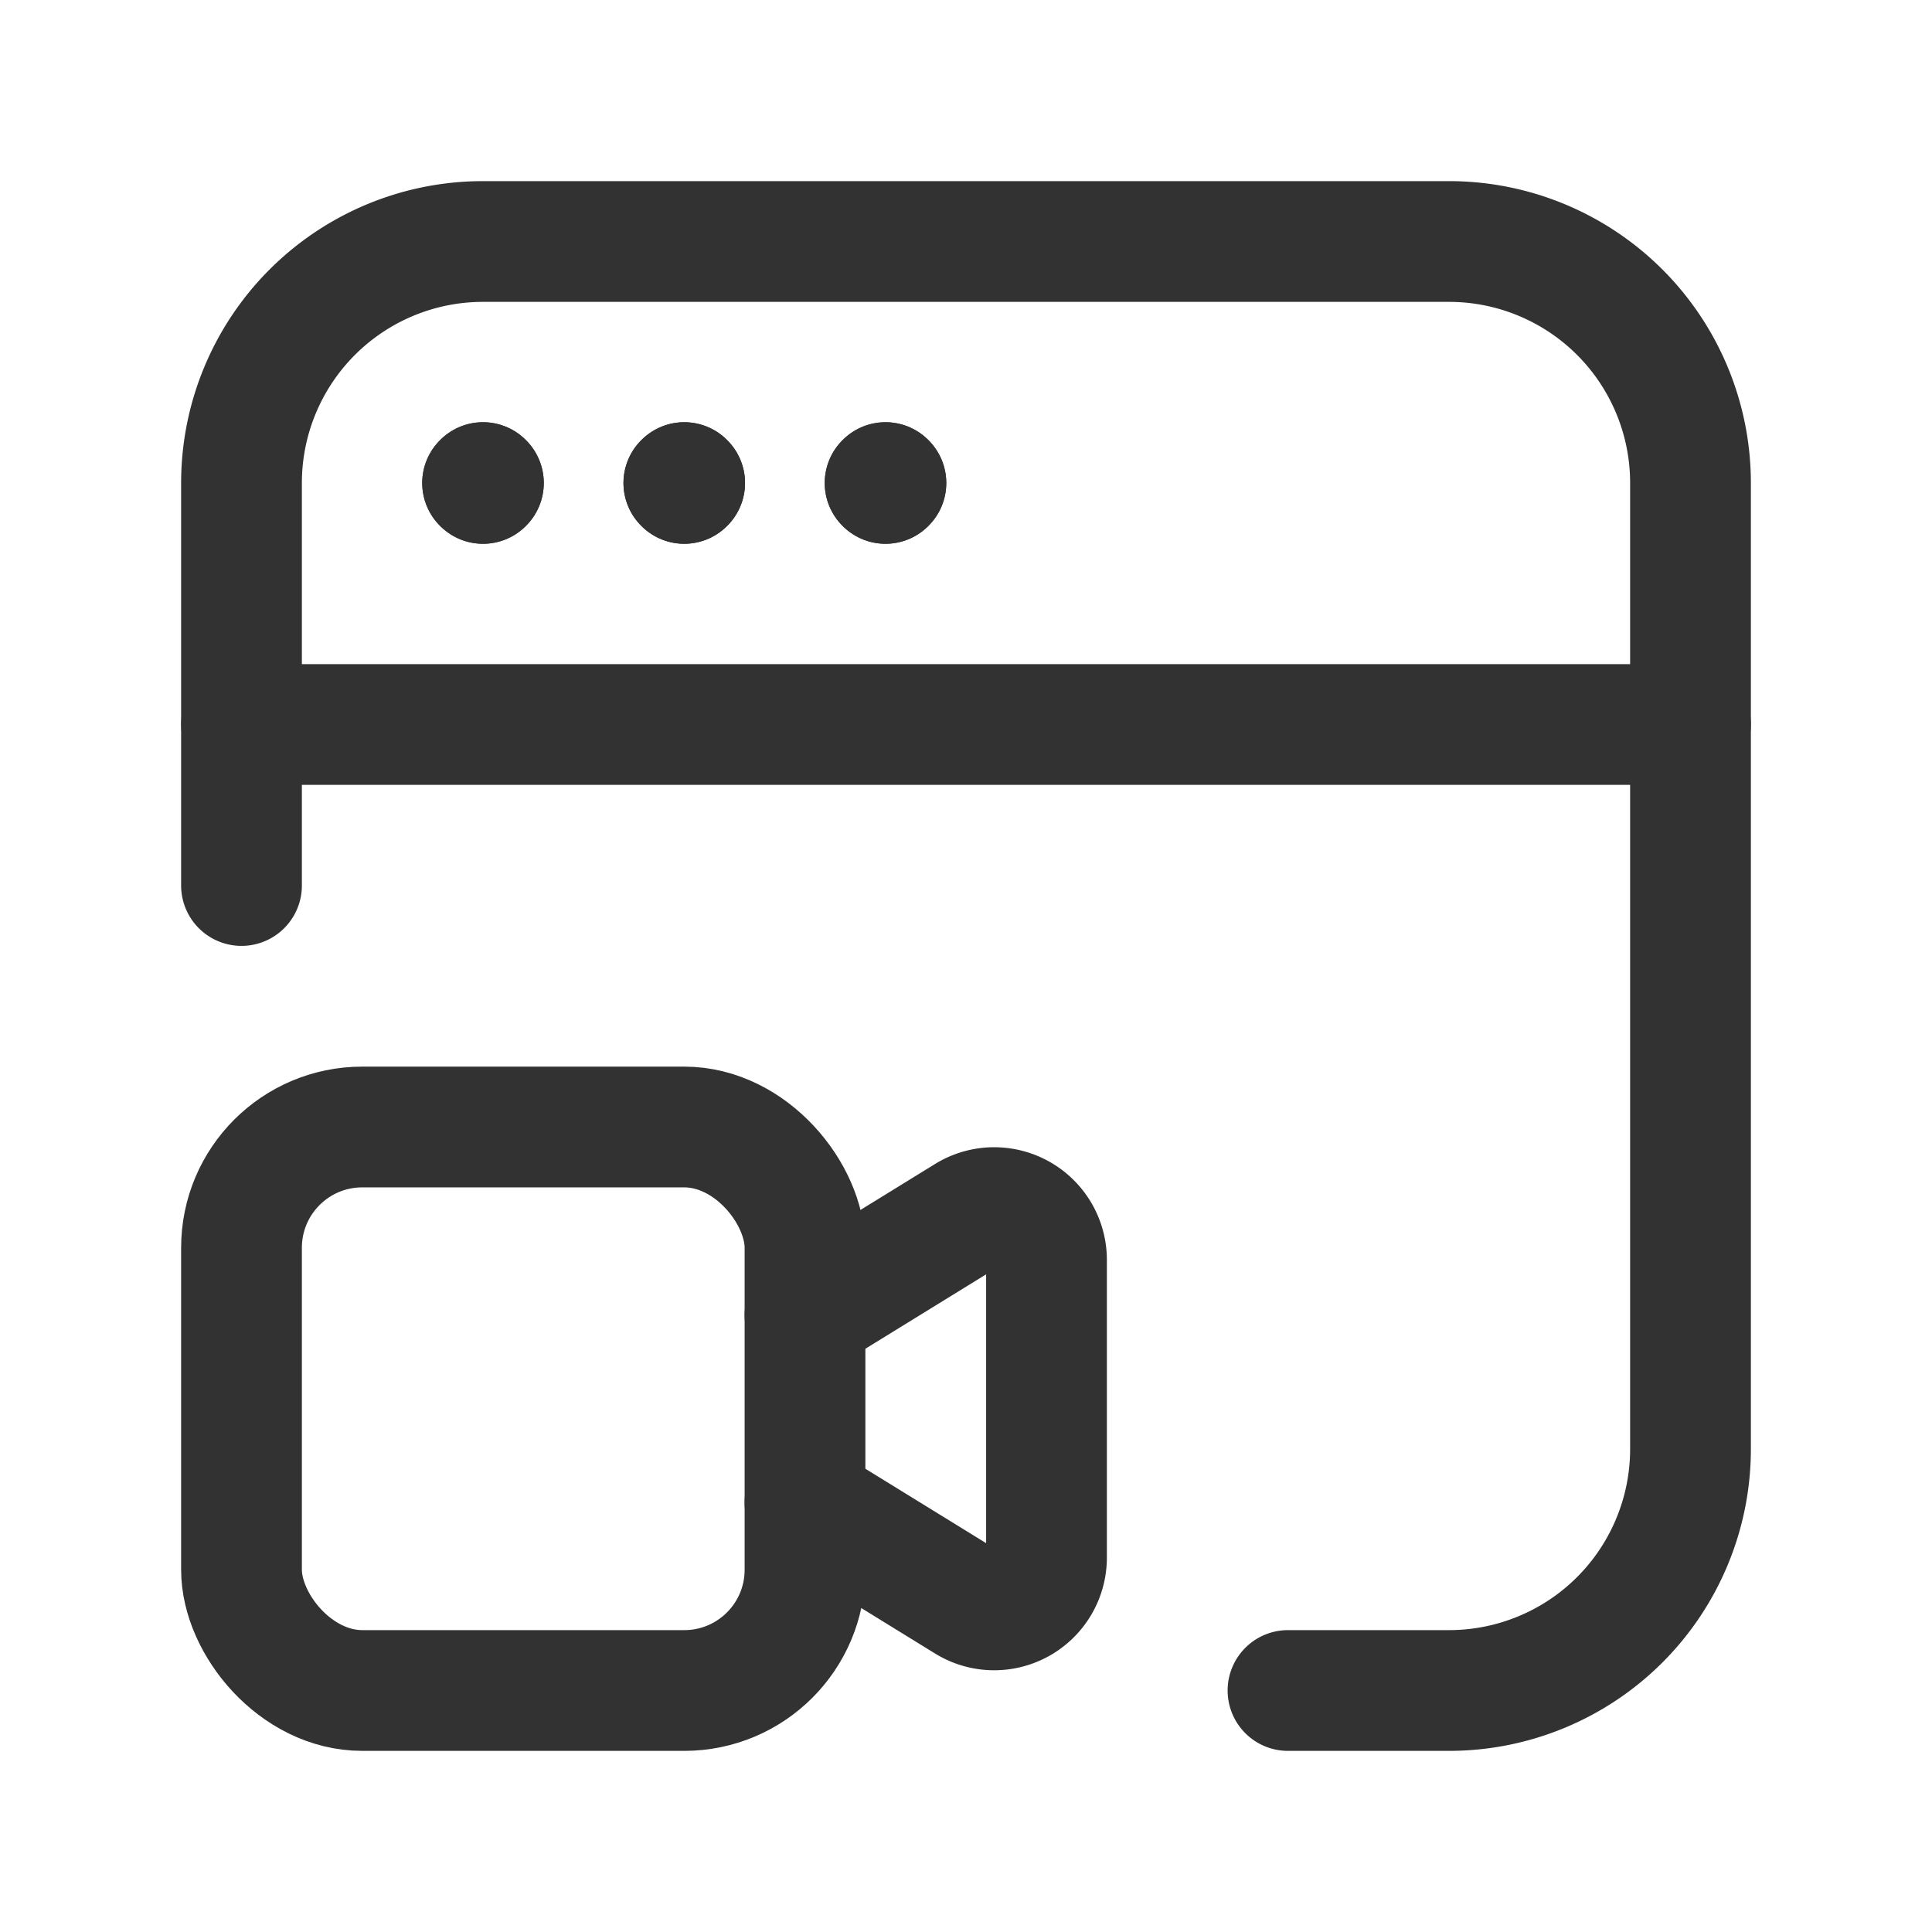 <svg id="Layer_3" data-name="Layer 3" xmlns="http://www.w3.org/2000/svg" viewBox="0 0 24 24"><path d="M24,24H0V0H24Z" fill="none"/><path d="M0,0H24V24H0Z" fill="none"/><path d="M16,21h2a3,3,0,0,0,3-3V6a3,3,0,0,0-3-3H6A3,3,0,0,0,3,6v5" fill="none" stroke="#323232" stroke-linecap="round" stroke-linejoin="round" stroke-width="1.5"/><path d="M10,16.336l2.009-1.238A.65.65,0,0,1,13,15.651V19.349a.65.65,0,0,1-.991.553L10,18.664" fill="none" stroke="#323232" stroke-linecap="round" stroke-linejoin="round" stroke-width="1.5"/><rect x="3" y="14" width="7" height="7" rx="1.5" stroke-width="1.5" stroke="#323232" stroke-linecap="round" stroke-linejoin="round" fill="none"/><path d="M3,9H21" fill="none" stroke="#323232" stroke-linecap="round" stroke-linejoin="round" stroke-width="1.5"/><path d="M11,5.995,10.995,6,11,6.005,11.005,6,11,5.995" fill="none" stroke="#323232" stroke-linecap="round" stroke-linejoin="round" stroke-width="1.5"/><path d="M8.5,5.995,8.495,6l.005.005L8.505,6,8.5,5.995" fill="none" stroke="#323232" stroke-linecap="round" stroke-linejoin="round" stroke-width="1.5"/><path d="M6,5.995,5.995,6,6,6.005,6.005,6,6,5.995" fill="none" stroke="#323232" stroke-linecap="round" stroke-linejoin="round" stroke-width="1.5"/><path d="M11,5.995,10.995,6,11,6.005,11.005,6,11,5.995" fill="none" stroke="#323232" stroke-linecap="round" stroke-linejoin="round" stroke-width="1.5"/><path d="M8.5,5.995,8.495,6l.005.005L8.505,6,8.5,5.995" fill="none" stroke="#323232" stroke-linecap="round" stroke-linejoin="round" stroke-width="1.5"/><path d="M6,5.995,5.995,6,6,6.005,6.005,6,6,5.995" fill="none" stroke="#323232" stroke-linecap="round" stroke-linejoin="round" stroke-width="1.5"/></svg>